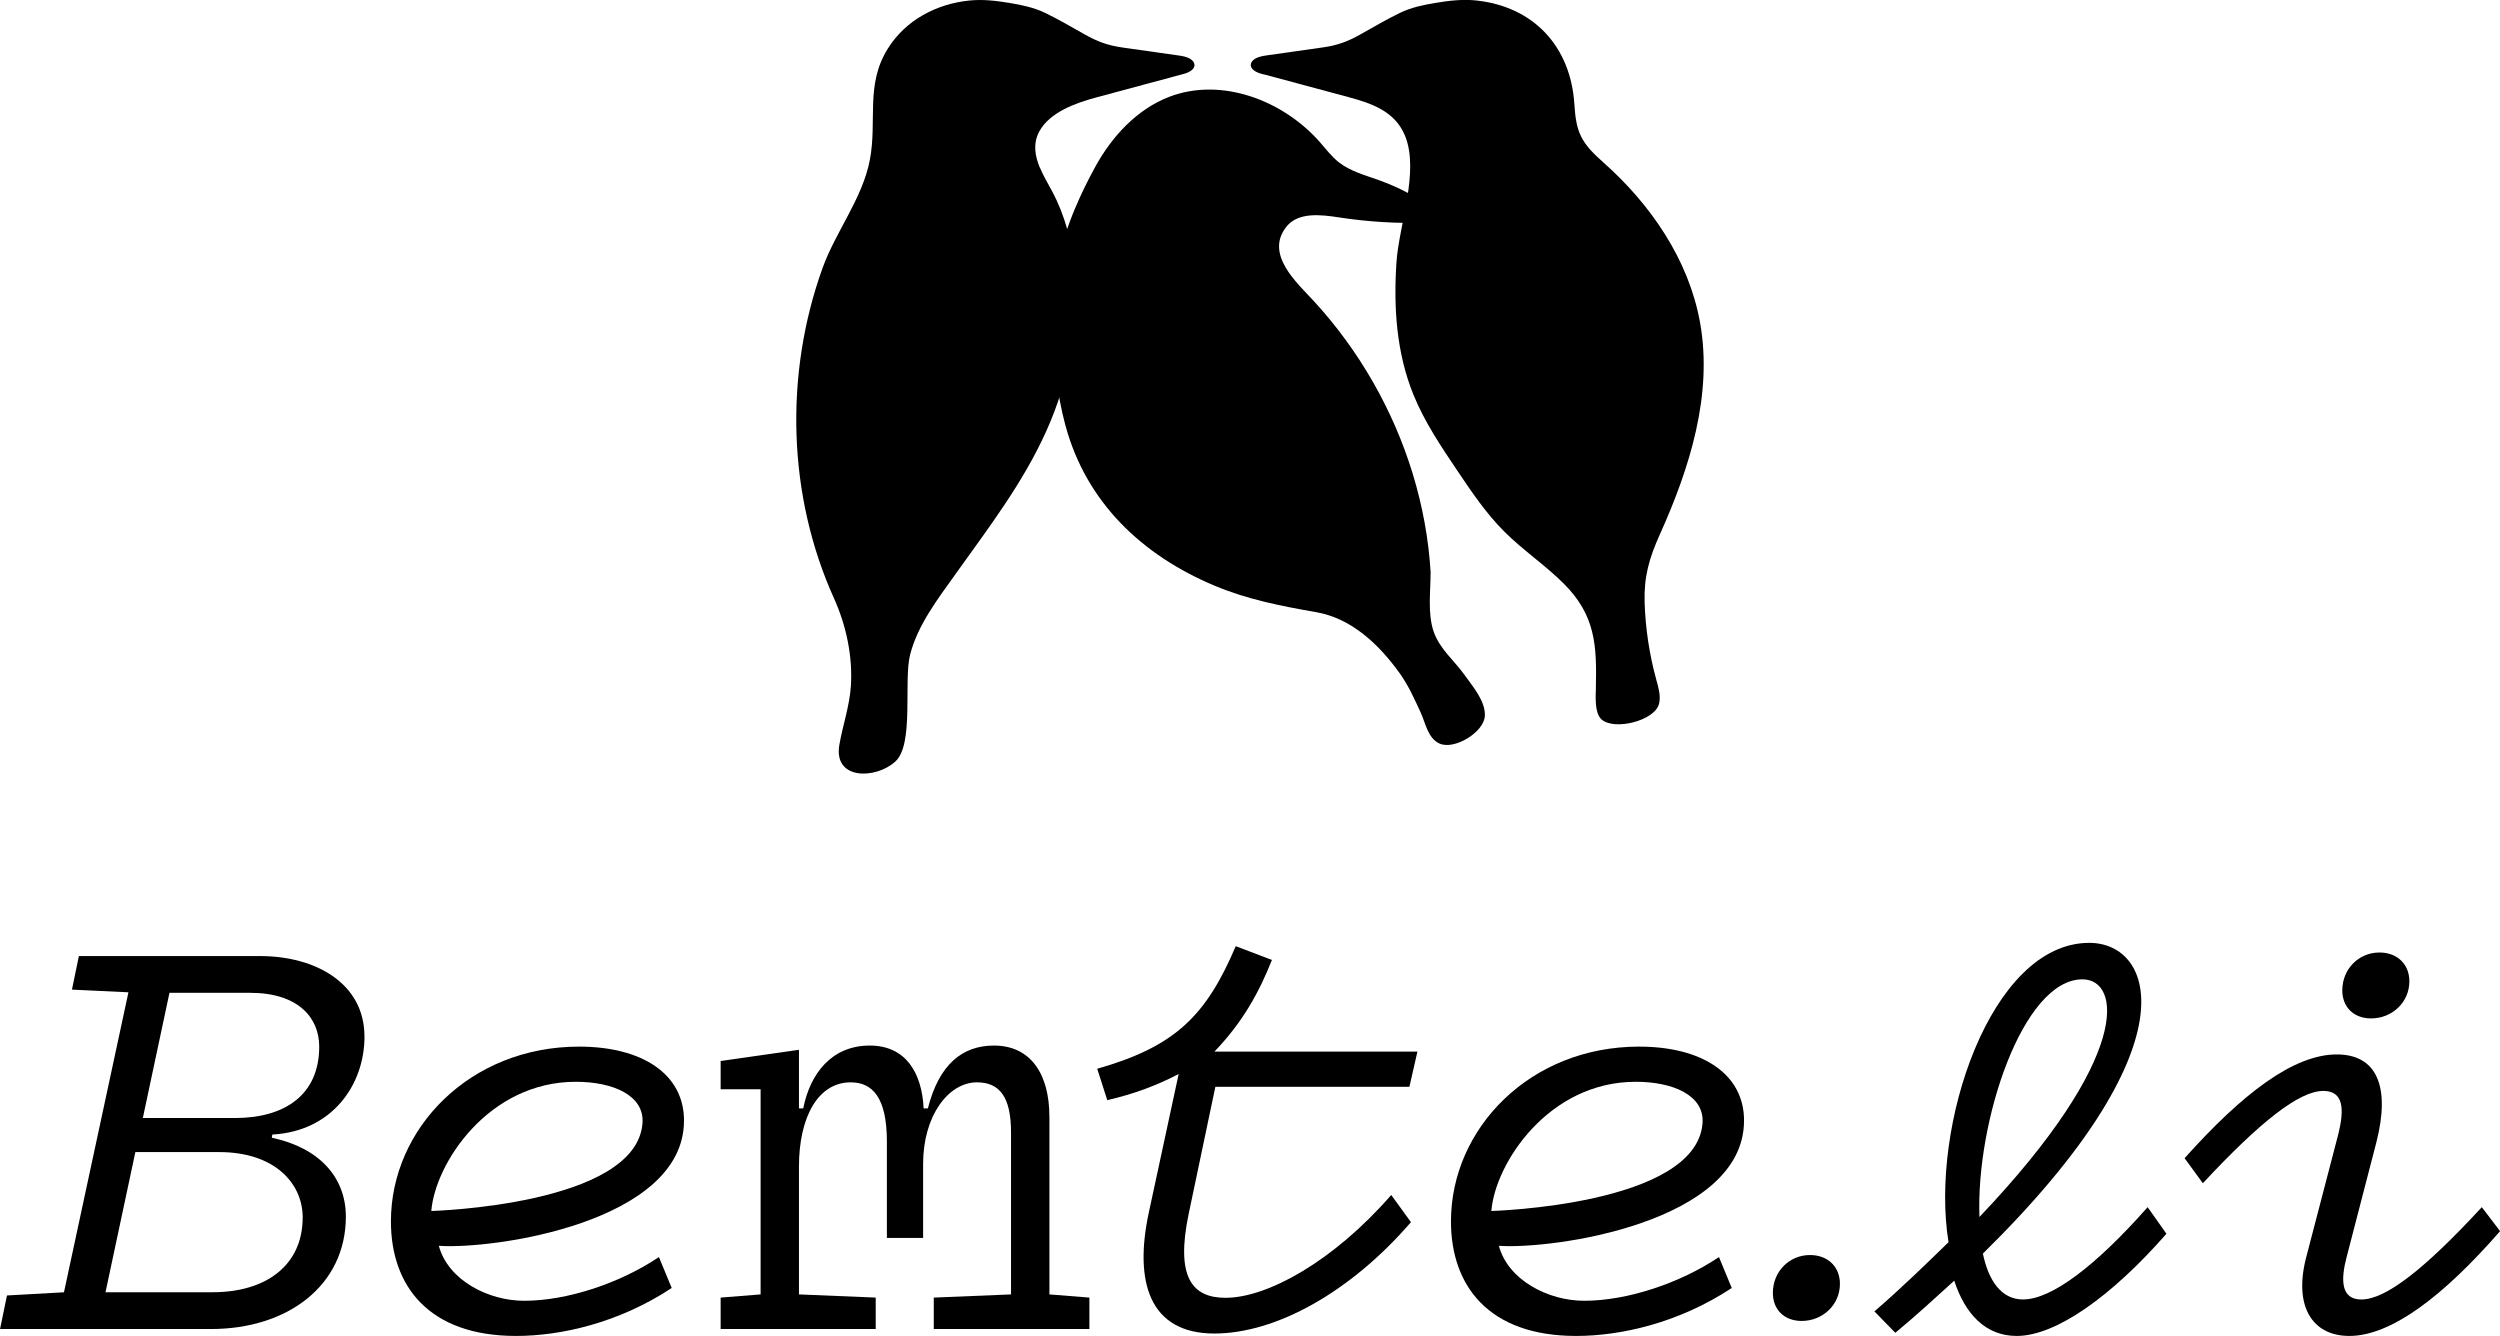 <?xml version="1.0" encoding="UTF-8"?>
<svg id="Camada_1" xmlns="http://www.w3.org/2000/svg" viewBox="0 0 588.61 314.55">
  <g>
    <path d="M85.81,244.04c0-12.55-11.54-18.94-24.59-18.94H18.57l-1.63,7.9,13.3.63-15.18,70.63-13.42.75-1.63,7.9h49.68c18.07,0,31.74-10.29,31.74-26.47,0-9.16-6.15-16.18-17.44-18.57l.13-.75c14.05-.75,21.7-11.67,21.7-23.08ZM71.26,286.69c0,11.04-8.41,17.56-21.2,17.56h-25.22l7.03-33h19.7c13.17,0,19.7,7.4,19.7,15.43ZM55.33,263.23h-21.7l6.27-29.48h18.95c11.42,0,16.31,5.9,16.31,12.67,0,11.29-8.03,16.81-19.82,16.81Z"/>
    <path d="M247.07,262.86c0-9.79-4.27-16.69-13.05-16.69-7.4,0-12.92,4.39-15.56,14.8h-1c-.38-8.28-4.14-14.8-12.67-14.8-9.03,0-14.05,6.65-15.68,14.8h-1v-13.8l-18.44,2.64v6.65h9.41v48.3l-9.41.75v7.4h36.51v-7.4l-18.07-.75v-30.11c0-11.67,4.52-19.82,12.17-19.82,5.02,0,8.53,3.39,8.53,13.93v22.71h8.53v-17.44c0-11.42,6.02-19.2,12.67-19.2,5.39,0,8.03,3.51,8.03,11.79v38.14l-18.19.75v7.4h36.64v-7.4l-9.41-.75v-41.9Z"/>
    <path d="M286.17,255.88h45.67l1.88-8.28h-47.8c6.77-7.03,10.54-14.05,13.55-21.58l-8.52-3.25c-6.9,16.18-14.05,23.59-32.62,28.86l2.37,7.39c6.02-1.38,11.54-3.39,16.81-6.15l-7.03,32.62c-3.51,16.31.13,28.48,15.43,28.48,14.43,0,31.99-9.66,46.29-26.22l-4.64-6.4c-13.55,15.56-29.11,24.21-39.02,24.21-7.9,0-11.79-4.89-8.66-19.82l6.27-29.86Z"/>
    <path d="M426.15,295.49c-4.82,0-8.74,3.84-8.74,8.92,0,3.93,2.68,6.6,6.78,6.6,4.91,0,9.01-3.75,9.01-8.74,0-4.02-2.85-6.78-7.05-6.78Z"/>
    <path d="M558.26,239.78c4.91,0,9.01-3.75,9.01-8.74,0-4.02-2.85-6.78-7.05-6.78-4.82,0-8.74,3.84-8.74,8.92,0,3.93,2.68,6.6,6.78,6.6Z"/>
    <path d="M476.31,305.95c-5.03,0-8.1-4.3-9.45-10.8,49.72-48.86,40.39-73.16,25.04-73.16-23.32,0-37.55,43.35-33.13,70.48-4.79,4.66-11.44,11.14-17.45,16.29l4.92,5.04c5.03-4.17,9.57-8.35,13.87-12.27,2.58,7.86,7.37,13.01,14.73,13.01,9.21,0,22.34-9.33,35.23-24.06l-4.42-6.26c-12.15,13.75-22.59,21.73-29.34,21.73ZM490.3,230.58c9.08,0,11.72,18.14-24.25,55.95-.86-22.34,10.13-55.95,24.25-55.95Z"/>
    <path d="M584.32,284.23c-13.38,14.49-22.59,21.73-28.36,21.73-4.79,0-4.91-4.54-3.44-10.07l7-27.01c3.31-13.01.12-20.62-9.33-20.62-10.19,0-22.22,9.21-35.84,24.43l4.3,5.89c13.5-14.49,22.71-21.73,28.36-21.73,4.91,0,4.91,4.54,3.56,10.07l-7.49,28.72c-3.19,11.78,1.23,18.9,10.07,18.9,9.82,0,22.1-9.33,35.48-24.67l-4.3-5.65Z"/>
    <path d="M161.05,263.86c0-11.04-9.91-17.44-24.72-17.44-25.72,0-44.29,19.32-44.29,41.15,0,15.06,8.78,26.97,29.48,26.97,10.41,0,24.09-3.01,36.63-11.29l-3.01-7.28c-9.16,6.15-21.58,10.29-31.74,10.29-8.41,0-17.89-4.81-20.08-12.94,12.78.9,57.72-5.5,57.72-29.46ZM101.55,285.12c.89-11.21,13.46-30.44,34.03-30.42,8.66,0,16.29,3.16,15.68,9.91-1.72,19.2-49.71,20.51-49.71,20.51Z"/>
    <path d="M410.63,263.86c0-11.04-9.91-17.44-24.72-17.44-25.72,0-44.29,19.32-44.29,41.15,0,15.06,8.78,26.97,29.48,26.97,10.41,0,24.09-3.01,36.63-11.29l-3.01-7.28c-9.16,6.15-21.58,10.29-31.74,10.29-8.41,0-17.89-4.81-20.08-12.94,12.78.9,57.72-5.5,57.72-29.46ZM351.13,285.12c.89-11.21,13.46-30.44,34.03-30.42,8.66,0,16.29,3.16,15.68,9.91-1.72,19.2-49.71,20.51-49.71,20.51Z"/>
  </g>
  <g>
    <path d="M244.85,39.48c.79,1.89,1.87,3.72,2.79,5.42,3.11,5.74,4.77,12.18,5.38,18.66,1.22,12.85-1.39,26.22-6.68,37.95-5.51,12.24-13.58,22.74-21.32,33.59-4.14,5.81-8.91,11.95-10.73,18.99-1.6,6.18.99,21.16-3.49,25.21-4.67,4.23-14.62,4.36-13.18-3.94.81-4.63,2.38-9.03,2.71-13.77.47-7-1.09-14.34-3.97-20.71-10.93-24.21-11.7-52.7-2.72-77.7,3.1-8.65,9.42-16.42,11.16-25.53,1.77-9.23-1.11-17.64,4.22-26.18,4.2-6.75,11.46-10.56,19.25-11.35,3.15-.32,6.33.06,9.46.58,2.86.47,5.73,1.08,8.33,2.33,3.19,1.53,6.24,3.34,9.32,5.07,3,1.69,5.41,2.59,8.86,3.08,4.37.62,8.73,1.24,13.1,1.86,1.05.15,2.13.31,3.01.9.41.28.78.67.86,1.16.22,1.22-1.27,1.96-2.47,2.29l-.74.2c-6.6,1.78-13.21,3.56-19.81,5.33-4.73,1.27-11.03,3.43-13.51,8.06-1.52,2.84-1,5.75.15,8.52Z"/>
    <path d="M297.72,17.57l-.74-.2c-1.2-.32-2.68-1.07-2.47-2.29.09-.49.45-.88.86-1.16.88-.59,1.96-.75,3.01-.9,4.37-.62,8.73-1.24,13.1-1.86,3.45-.49,5.86-1.39,8.86-3.08,3.08-1.73,6.13-3.53,9.32-5.07,2.61-1.26,5.48-1.86,8.33-2.33,3.13-.52,6.31-.9,9.46-.58,13.71,1.41,22.39,10.94,23.23,24.48.41,6.59,1.57,9.02,6.75,13.6,11.23,9.93,20.2,23.02,22.84,37.78,3.03,16.91-2.41,34.2-9.47,49.87-2.5,5.55-3.78,9.98-3.58,16.08.2,6.14,1.13,12.26,2.76,18.18.5,1.83,1.08,3.74.64,5.58-.95,4.04-10.65,6.44-13.6,3.67-1.6-1.5-1.33-5.34-1.28-7.32.22-10.02-.04-17.12-7.6-24.65-4.36-4.34-9.53-7.8-13.89-12.14-4.34-4.32-7.79-9.44-11.2-14.52-3.81-5.66-7.65-11.38-10.23-17.7-4.05-9.91-4.75-20.77-4.02-31.36.6-8.75,5.46-21.36,1.98-29.75-2.35-5.67-7.8-7.56-13.24-9.02-6.6-1.78-13.21-3.56-19.81-5.33Z"/>
    <path d="M253.19,48.9c1.38-3.3,2.99-6.55,4.76-9.77,3.91-7.07,9.74-13.39,17.28-16.31,12.28-4.74,26.83.75,35.52,10.64,1.45,1.65,2.79,3.43,4.52,4.79,2.7,2.1,6.12,2.99,9.34,4.15,4.64,1.66,9.05,3.97,13.06,6.84.47.33.97.73,1.07,1.3.22,1.27-1.51,1.85-2.8,1.89-6.9.23-13.83-.19-20.65-1.24-4.36-.67-9.63-1.28-12.39,2.16-5.2,6.49,2.46,13.23,6.39,17.49,5.4,5.87,10.12,12.35,14.07,19.28,7.75,13.59,12.52,28.92,13.47,44.56,0,4.51-.75,9.74.71,14.01,1.42,4.12,4.84,6.8,7.29,10.24,1.86,2.62,4.98,6.18,4.77,9.66-.24,3.86-7.25,8.08-10.71,6.46-2.7-1.27-3.23-4.7-4.35-7.17-1.49-3.28-2.98-6.59-5.1-9.52-4.79-6.61-11.18-12.76-19.52-14.22-8.18-1.43-16.22-2.98-24.01-6.26-16.98-7.15-30.17-19.53-35.09-37.82-2-7.43-2.93-16.22-3.19-23.88-.32-9.39,1.94-18.68,5.56-27.3Z"/>
  </g>
</svg>